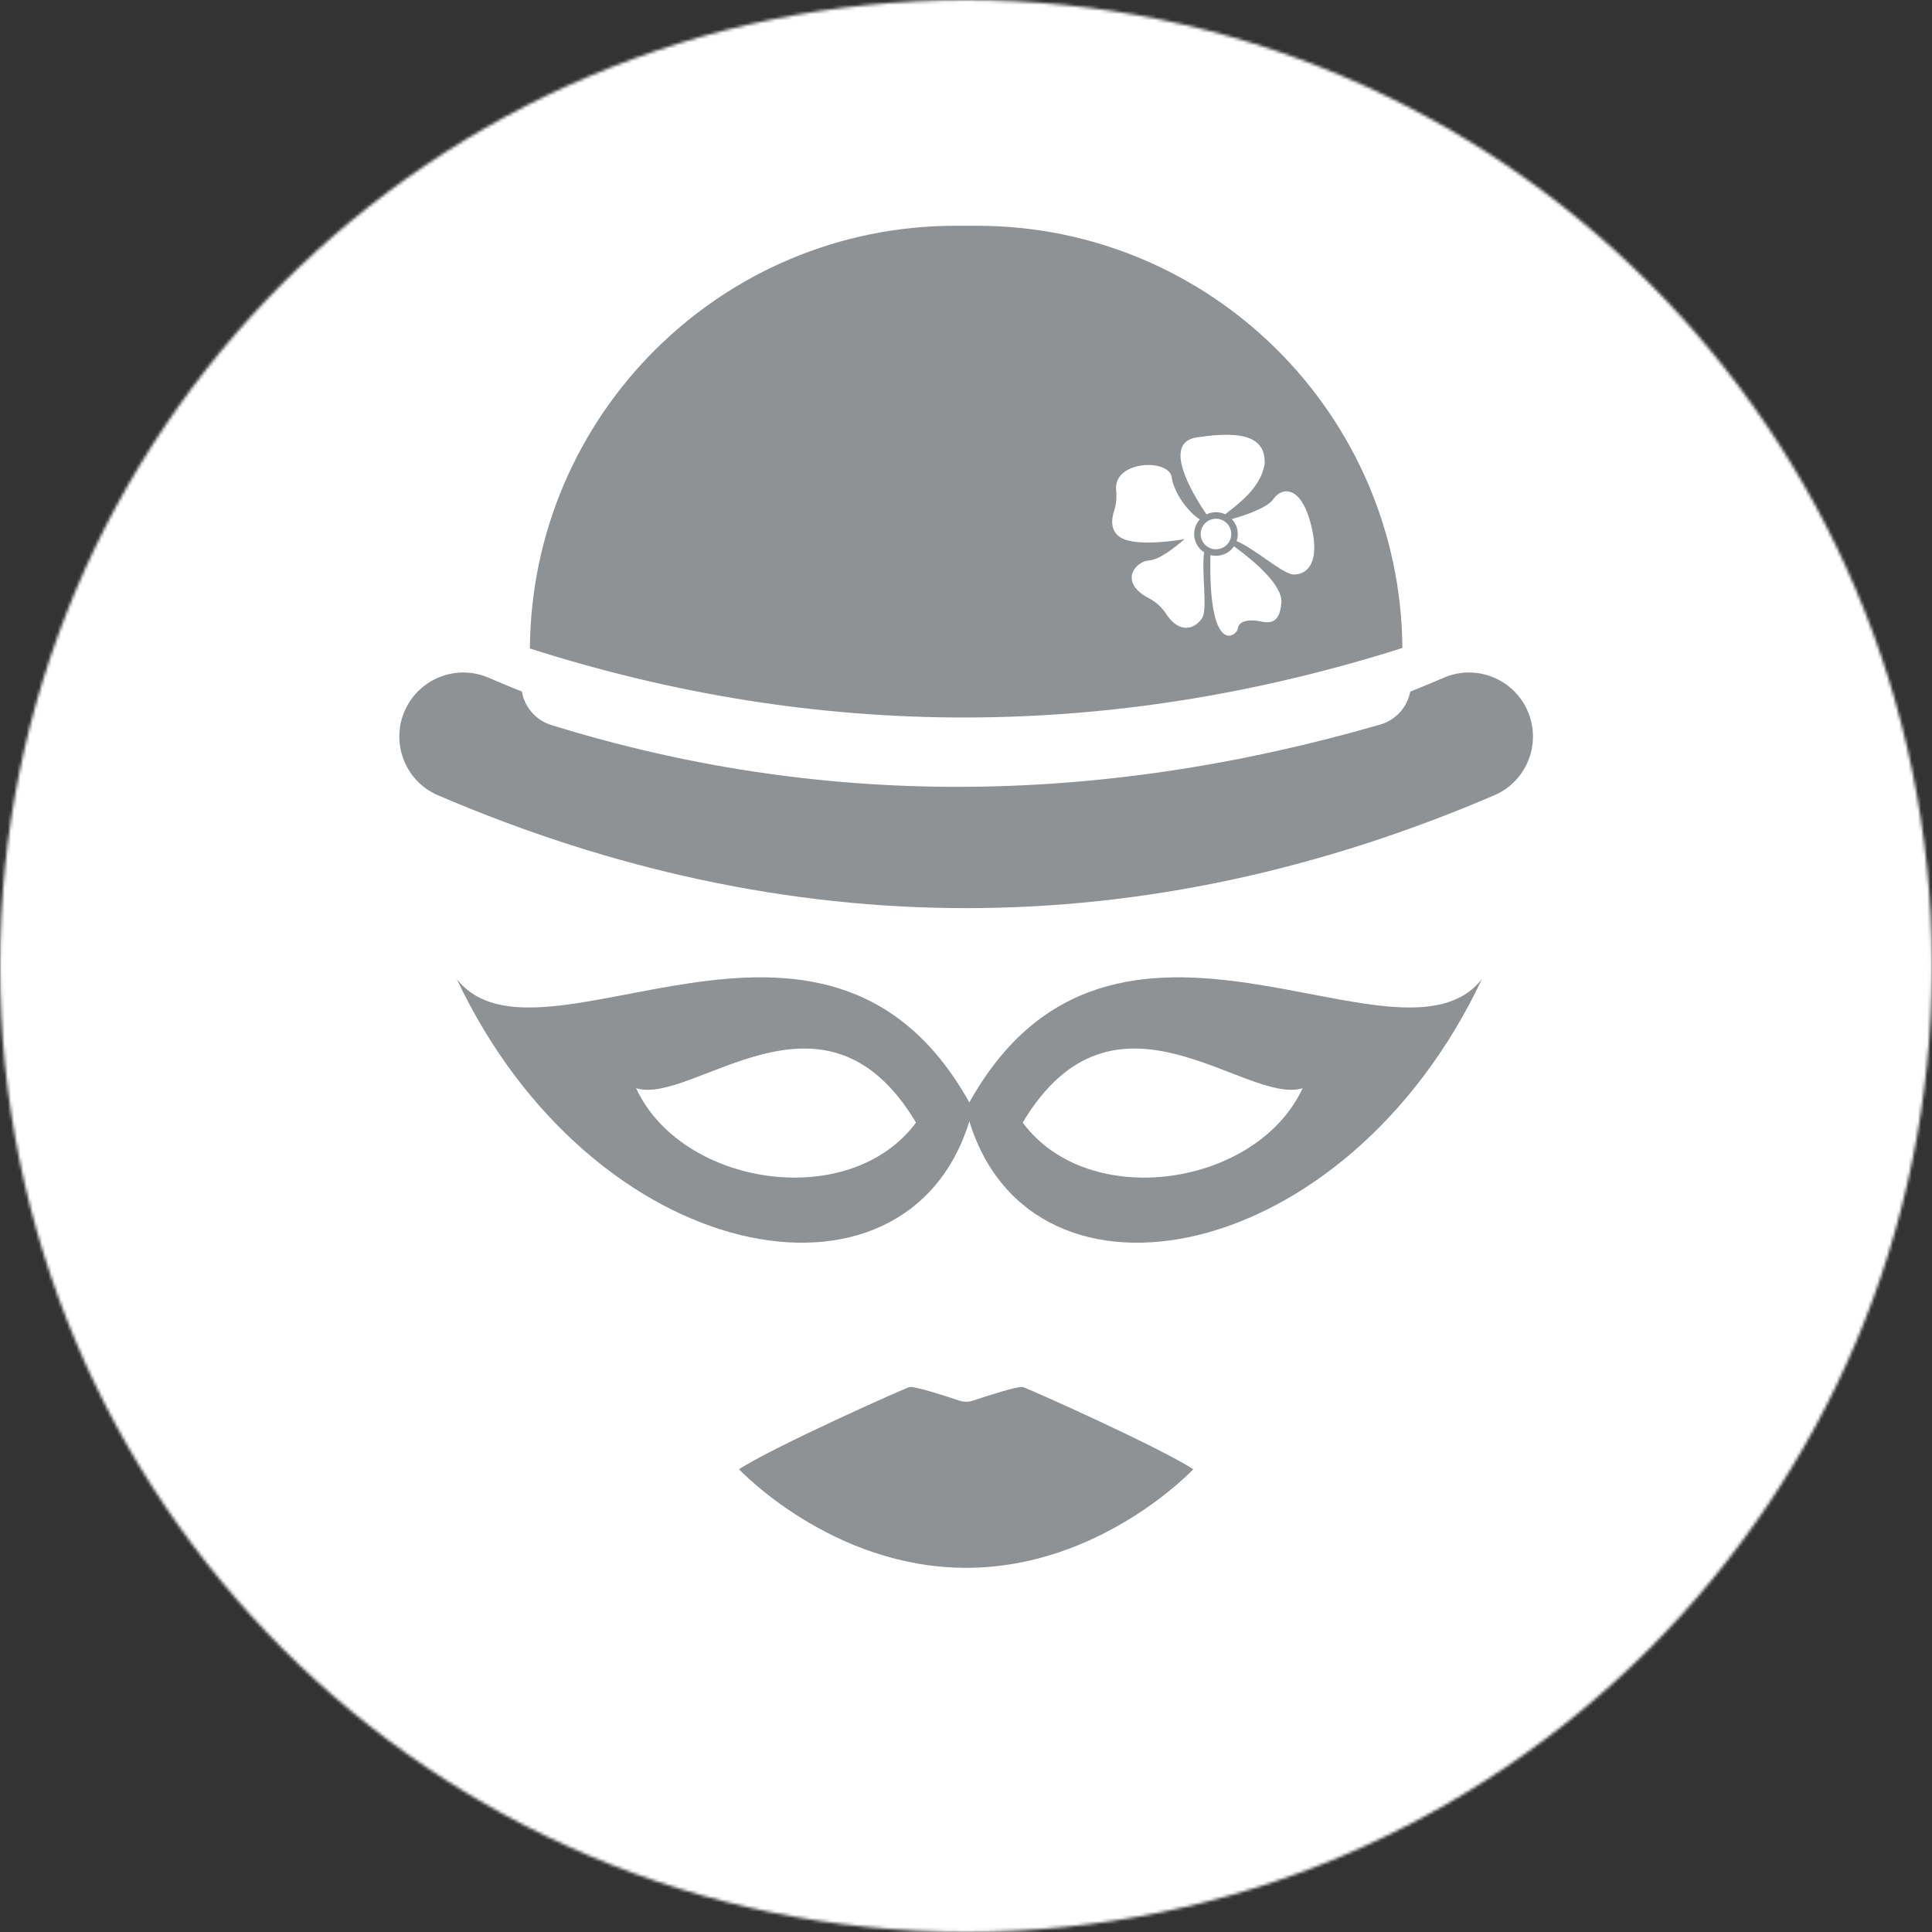 <svg width="619" height="619" viewBox="0 0 619 619" fill="none" xmlns="http://www.w3.org/2000/svg">
<rect x="0" y="0" width="619" height="619" fill="#333333" stroke="none"/>
<mask id="mask0_3_276" style="mask-type:alpha" maskUnits="userSpaceOnUse" x="0" y="0" width="619" height="619">
<circle cx="309.5" cy="309.5" r="309.5" fill="#D9D9D9"/>
</mask>
<g mask="url(#mask0_3_276)">
<path d="M2434.67 3139H-1832V-61H2434.67V3139Z" fill="white"/>
<path d="M37.4 586C37.4 584.814 35.56 579.52 31.907 570.12C28.36 561 25.853 555.027 24.387 552.174C15.973 573.667 11.76 584.92 11.76 585.934C11.76 587.32 13.307 588.134 16.4 588.374C16.56 588.414 18.547 588.44 22.373 588.44H28.667C34.493 588.44 37.4 587.627 37.4 586V586ZM65.853 619.693C65.853 620.187 65.36 620.427 64.387 620.427C63.613 620.427 62.48 620.374 61 620.254C59.507 620.12 58.387 620.067 57.613 620.067C56.84 620.067 55.68 620.12 54.133 620.254C52.587 620.374 51.427 620.427 50.64 620.427C49.507 620.427 48.053 617.347 46.28 611.187C44.507 605.014 42.707 601.893 40.88 601.813C39.373 601.733 35.44 601.693 29.093 601.693H19.453C12.733 601.693 8.907 601.733 7.973 601.813C6.507 601.933 4.947 605.067 3.293 611.213C1.653 617.36 0.373 620.427 -0.52 620.427H-14.253C-15.067 620.427 -15.48 620.147 -15.48 619.574C-15.48 619.174 -15.187 618.253 -14.627 616.827L0.333 575.92C1.6 572.627 5.427 563.12 11.813 547.413C12.96 544.8 14.507 540.88 16.453 535.627C16.947 534.08 17.48 533.307 18.04 533.307C18.813 533.307 19.96 533.413 21.467 533.613C22.973 533.813 24.107 533.92 24.88 533.92C25.613 533.92 26.72 533.8 28.213 533.587C29.693 533.36 30.787 533.24 31.48 533.24C31.84 533.24 32.347 534 33 535.507C33.973 537.787 38.8 550.054 47.467 572.32C59.72 603.627 65.853 619.413 65.853 619.693" fill="#8F9295"/>
<path d="M149.56 536.12C149.56 540.8 149.387 547.854 149.067 557.307C148.747 566.747 148.573 573.827 148.573 578.547C148.573 582.987 148.613 589.627 148.707 598.48C148.787 607.333 148.827 613.973 148.827 618.413C148.827 619.76 148.32 620.427 147.293 620.427C146.68 620.427 145.773 620.374 144.547 620.254C143.333 620.12 142.413 620.067 141.8 620.067C141.147 620.067 140.147 620.12 138.813 620.254C137.467 620.374 136.467 620.427 135.813 620.427C135.08 620.427 134.213 619.76 133.187 618.413C124.4 606.573 111.067 588.907 93.2 565.427C90.44 561.84 88.827 559.84 88.373 559.44C87.973 559.44 87.773 560.267 87.773 561.947C87.773 568.213 87.867 577.627 88.067 590.174C88.28 602.734 88.373 612.147 88.373 618.413C88.373 619.76 87.973 620.427 87.16 620.427C86.467 620.427 85.413 620.374 83.987 620.254C82.56 620.12 81.493 620.067 80.813 620.067C80.08 620.067 78.987 620.12 77.547 620.254C76.093 620.374 75.013 620.427 74.28 620.427C73.253 620.427 72.747 620.027 72.747 619.213C72.747 614.733 72.96 607.987 73.387 598.974C73.813 589.96 74.027 583.187 74.027 578.667C74.027 573.747 73.853 564.867 73.48 552.054C73.4 548.707 73.2 543.707 72.867 537.027L72.813 536.24C72.773 535.627 73.253 535.307 74.28 535.254C76.92 535.214 79 535.133 80.507 535.013C81.067 534.973 82.147 534.814 83.733 534.534C85.08 534.28 86.133 534.16 86.907 534.16C87.28 534.16 87.907 534.747 88.8 535.934C98.173 548.8 112.493 567.92 131.787 593.32C132.64 594.387 133.44 595.294 134.173 596.067C134.453 594.36 134.6 590.453 134.6 584.347C134.6 579.053 134.4 571.12 134.013 560.534C133.627 549.96 133.44 542.04 133.44 536.787C133.44 535.44 133.84 534.774 134.653 534.774C135.387 534.774 136.493 534.827 137.987 534.96C139.467 535.08 140.587 535.134 141.307 535.134C142.08 535.134 143.24 535.08 144.787 534.96C146.333 534.827 147.493 534.774 148.267 534.774C149.133 534.774 149.56 535.214 149.56 536.12Z" fill="#8F9295"/>
<path d="M179.293 619.147C179.293 620 178.693 620.427 177.52 620.427C176.787 620.427 175.667 620.374 174.16 620.254C172.653 620.12 171.533 620.067 170.8 620.067C170.027 620.067 168.893 620.12 167.387 620.254C165.88 620.374 164.76 620.427 164.027 620.427C163.013 620.427 162.493 619.96 162.493 619.027C162.493 614.387 162.707 607.4 163.133 598.054C163.573 588.707 163.787 581.707 163.787 577.027C163.787 572.507 163.573 565.72 163.133 556.654C162.707 547.6 162.493 540.813 162.493 536.293C162.493 535.28 162.973 534.774 163.907 534.774C164.68 534.774 165.853 534.827 167.44 534.96C169.027 535.08 170.227 535.134 171.04 535.134C171.773 535.134 172.88 535.08 174.347 534.96C175.813 534.827 176.907 534.774 177.64 534.774C178.693 534.774 179.227 535.174 179.227 535.987C179.227 540.547 179.067 547.387 178.733 556.507C178.413 565.627 178.253 572.467 178.253 577.027C178.253 581.707 178.427 588.72 178.773 598.08C179.12 607.453 179.293 614.467 179.293 619.147" fill="#8F9295"/>
<path d="M277.947 618.907C277.947 619.92 277.44 620.427 276.427 620.427C275.693 620.427 274.587 620.374 273.093 620.254C271.613 620.12 270.507 620.067 269.773 620.067C269.04 620.067 267.92 620.12 266.413 620.254C264.907 620.374 263.787 620.427 263.053 620.427C262.04 620.427 261.533 619.76 261.533 618.413C261.533 613.253 261.693 605.493 262.013 595.16C262.347 584.813 262.507 577.067 262.507 571.893C262.507 571.12 262.347 570.734 262.013 570.734C261.653 570.734 261.373 570.96 261.16 571.4C259.093 575.84 254.187 587.68 246.453 606.934C245.187 610.64 243.373 615.267 241.013 620.8C240.733 621.32 239.267 621.587 236.613 621.587C232.787 621.587 230.68 621.24 230.267 620.547C228.88 617.253 226.907 612.64 224.347 606.693C220.973 598.64 215.773 586.627 208.773 570.667C208.653 570.387 208.387 570.107 207.987 569.813C207.653 570.067 207.493 570.507 207.493 571.16C207.493 576.413 207.587 584.294 207.773 594.787C207.96 605.294 208.04 613.16 208.04 618.413C208.04 619.76 207.533 620.427 206.52 620.427C205.827 620.427 204.773 620.374 203.347 620.254C201.92 620.12 200.867 620.067 200.173 620.067C199.44 620.067 198.347 620.12 196.907 620.254C195.453 620.374 194.373 620.427 193.64 620.427C192.613 620.427 192.107 620.04 192.107 619.267C192.107 614.747 192.32 607.987 192.747 598.974C193.173 589.96 193.387 583.187 193.387 578.667C193.387 573.987 193.173 566.96 192.747 557.574C192.32 548.187 192.107 541.16 192.107 536.48C192.107 535.707 192.573 535.254 193.52 535.134C199.053 534.4 203.227 534.04 206.027 534.04C206.44 534.04 207.013 534.88 207.747 536.547C217.587 558.2 226.053 577.533 233.133 594.547C234.813 598.533 235.8 600.534 236.133 600.534C236.533 600.534 237.413 598.894 238.76 595.64C244.293 582.454 251.96 562.88 261.773 536.907C262.387 535.32 263.053 534.534 263.787 534.534C265.173 534.534 267.253 534.614 270.053 534.774C272.84 534.934 274.92 535.013 276.307 535.013C277.32 535.013 277.827 535.507 277.827 536.48C277.827 541.16 277.68 548.187 277.373 557.574C277.067 566.96 276.92 573.987 276.92 578.667C276.92 583.147 277.093 589.867 277.44 598.813C277.787 607.773 277.947 614.467 277.947 618.907" fill="#8F9295"/>
<path d="M337.973 586C337.973 584.814 336.133 579.52 332.48 570.12C328.933 561 326.427 555.027 324.96 552.174C316.533 573.667 312.333 584.92 312.333 585.934C312.333 587.32 313.88 588.134 316.973 588.374C317.133 588.414 319.12 588.44 322.947 588.44H329.24C335.053 588.44 337.973 587.627 337.973 586V586ZM366.426 619.693C366.426 620.187 365.933 620.427 364.96 620.427C364.186 620.427 363.053 620.374 361.573 620.254C360.08 620.12 358.947 620.067 358.173 620.067C357.4 620.067 356.24 620.12 354.693 620.254C353.146 620.374 351.987 620.427 351.213 620.427C350.08 620.427 348.627 617.347 346.853 611.187C345.08 605.014 343.28 601.893 341.453 601.813C339.947 601.733 336.013 601.693 329.667 601.693H320.013C313.307 601.693 309.48 601.733 308.547 601.813C307.08 601.933 305.52 605.067 303.867 611.213C302.227 617.36 300.947 620.427 300.053 620.427H286.32C285.507 620.427 285.093 620.147 285.093 619.574C285.093 619.174 285.387 618.253 285.947 616.827L300.907 575.92C302.173 572.627 306 563.12 312.387 547.413C313.533 544.8 315.08 540.88 317.027 535.627C317.52 534.08 318.04 533.307 318.613 533.307C319.387 533.307 320.533 533.413 322.04 533.613C323.547 533.813 324.68 533.92 325.453 533.92C326.187 533.92 327.293 533.8 328.787 533.587C330.267 533.36 331.36 533.24 332.053 533.24C332.413 533.24 332.92 534 333.573 535.507C334.547 537.787 339.373 550.054 348.04 572.32C360.293 603.627 366.426 619.413 366.426 619.693" fill="#8F9295"/>
<path d="M430.107 546.307C430.107 547.374 429.733 547.893 429 547.893C427.867 547.893 420.653 547.653 407.387 547.16C407.027 559.573 406.84 569.533 406.84 577.027C406.84 581.707 407.013 588.72 407.36 598.08C407.706 607.453 407.88 614.467 407.88 619.147C407.88 620 407.293 620.427 406.107 620.427C405.373 620.427 404.253 620.374 402.746 620.254C401.24 620.12 400.107 620.067 399.333 620.067C398.6 620.067 397.48 620.12 395.973 620.254C394.467 620.374 393.346 620.427 392.613 620.427C391.6 620.427 391.093 619.92 391.093 618.907C391.093 614.267 391.28 607.294 391.667 598C392.053 588.694 392.253 581.707 392.253 577.027C392.253 569.773 392.027 559.827 391.573 547.16C381.08 547.813 373.386 548.147 368.493 548.147C368.013 548.147 367.76 547.947 367.76 547.534C367.76 546.8 367.947 545.747 368.32 544.36C368.76 542.56 369.027 541.507 369.107 541.187C369.187 539.76 369.48 537.787 369.96 535.254C370.16 534.734 370.507 534.467 371 534.467L371.733 534.534C386.147 535.387 395.64 535.813 400.24 535.813C404.32 535.813 410.973 535.507 420.213 534.893C426.52 534.48 429.146 534.28 428.08 534.28C429.146 534.28 429.733 534.654 429.853 535.387C429.773 534.934 429.733 536.907 429.733 541.307C429.733 541.84 429.8 542.654 429.92 543.774C430.04 544.894 430.107 545.747 430.107 546.307" fill="#8F9295"/>
<path d="M454.28 619.147C454.28 620 453.693 620.427 452.507 620.427C451.773 620.427 450.653 620.374 449.147 620.254C447.64 620.12 446.52 620.067 445.787 620.067C445.013 620.067 443.88 620.12 442.373 620.254C440.867 620.374 439.747 620.427 439.013 620.427C438 620.427 437.493 619.96 437.493 619.027C437.493 614.387 437.707 607.4 438.133 598.054C438.56 588.707 438.773 581.707 438.773 577.027C438.773 572.507 438.56 565.72 438.133 556.654C437.707 547.6 437.493 540.813 437.493 536.293C437.493 535.28 437.96 534.774 438.893 534.774C439.666 534.774 440.853 534.827 442.44 534.96C444.027 535.08 445.227 535.134 446.04 535.134C446.773 535.134 447.867 535.08 449.333 534.96C450.8 534.827 451.893 534.774 452.626 534.774C453.693 534.774 454.213 535.174 454.213 535.987C454.213 540.547 454.053 547.387 453.733 556.507C453.4 565.627 453.24 572.467 453.24 577.027C453.24 581.707 453.413 588.72 453.76 598.08C454.106 607.453 454.28 614.467 454.28 619.147" fill="#8F9295"/>
<path d="M533.04 577.387C533.04 569.413 530.56 562.467 525.587 556.573C520.387 550.293 513.853 547.16 505.987 547.16C498.213 547.16 491.747 550.347 486.573 556.693C481.693 562.627 479.253 569.587 479.253 577.573C479.253 585.507 481.693 592.453 486.573 598.387C491.747 604.747 498.213 607.92 505.987 607.92C513.893 607.92 520.44 604.747 525.653 598.387C530.573 592.453 533.04 585.453 533.04 577.387ZM547.76 577.573C547.76 589.653 543.893 600.053 536.147 608.773C528.093 617.813 518.08 622.32 506.12 622.32C494.107 622.32 484.093 617.827 476.08 608.827C468.347 600.16 464.48 589.747 464.48 577.573C464.48 565.52 468.387 555.12 476.2 546.373C484.253 537.293 494.227 532.76 506.12 532.76C518.04 532.76 528.027 537.293 536.093 546.373C543.867 555.08 547.76 565.48 547.76 577.573" fill="#8F9295"/>
<path d="M634.573 536.12C634.573 540.8 634.413 547.854 634.08 557.307C633.76 566.747 633.6 573.827 633.6 578.547C633.6 582.987 633.64 589.627 633.72 598.48C633.8 607.333 633.84 613.973 633.84 618.413C633.84 619.76 633.333 620.427 632.32 620.427C631.707 620.427 630.787 620.374 629.573 620.254C628.347 620.12 627.427 620.067 626.813 620.067C626.173 620.067 625.173 620.12 623.827 620.254C622.48 620.374 621.493 620.427 620.84 620.427C620.107 620.427 619.227 619.76 618.213 618.413C609.413 606.573 596.093 588.907 578.227 565.427C575.453 561.84 573.84 559.84 573.4 559.44C572.987 559.44 572.787 560.267 572.787 561.947C572.787 568.213 572.893 577.627 573.093 590.174C573.293 602.734 573.4 612.147 573.4 618.413C573.4 619.76 572.987 620.427 572.173 620.427C571.48 620.427 570.427 620.374 569 620.254C567.573 620.12 566.52 620.067 565.827 620.067C565.093 620.067 564 620.12 562.56 620.254C561.12 620.374 560.027 620.427 559.293 620.427C558.28 620.427 557.773 620.027 557.773 619.213C557.773 614.733 557.987 607.987 558.413 598.974C558.84 589.96 559.053 583.187 559.053 578.667C559.053 573.747 558.867 564.867 558.493 552.054C558.413 548.707 558.213 543.707 557.893 537.027L557.827 536.24C557.787 535.627 558.28 535.307 559.293 535.254C561.933 535.214 564.013 535.133 565.52 535.013C566.093 534.973 567.173 534.814 568.76 534.534C570.093 534.28 571.16 534.16 571.933 534.16C572.293 534.16 572.933 534.747 573.827 535.934C583.187 548.8 597.52 567.92 616.8 593.32C617.667 594.387 618.453 595.294 619.187 596.067C619.467 594.36 619.613 590.453 619.613 584.347C619.613 579.053 619.427 571.12 619.04 560.534C618.653 549.96 618.453 542.04 618.453 536.787C618.453 535.44 618.867 534.774 619.68 534.774C620.413 534.774 621.52 534.827 623 534.96C624.493 535.08 625.6 535.134 626.333 535.134C627.107 535.134 628.267 535.08 629.813 534.96C631.36 534.827 632.52 534.774 633.293 534.774C634.147 534.774 634.573 535.214 634.573 536.12" fill="#8F9295"/>
<path d="M489.133 227.107C484.387 217.213 472.667 212.787 462.587 217.133C459 218.68 455.413 220.16 451.826 221.6C450.906 226.56 447.226 230.707 442.16 232.16C350.853 258.573 262.333 258.867 176.667 232.307C171.653 230.747 168.053 226.547 167.213 221.573C163.653 220.147 160.08 218.667 156.52 217.133C146.427 212.787 134.707 217.213 129.96 227.107C124.933 237.614 129.627 250.213 140.32 254.8C196.52 278.907 253.04 290.96 309.547 290.96C366.067 290.96 422.573 278.907 478.773 254.8C489.467 250.213 494.16 237.614 489.133 227.107Z" fill="#8F9295"/>
<path d="M356.987 163.574C357.667 161.48 357.84 159.267 357.6 157.08C356.56 147.587 374.507 146.774 375.413 152.92C376.227 158.44 381.213 164.48 384.4 166.413C383.467 167.44 382.853 168.747 382.667 170.187C382.627 170.48 382.6 170.787 382.6 171.093C382.6 171.427 382.627 171.76 382.68 172.093C382.96 174.133 384.147 175.894 385.8 176.974C384.88 183.534 386.96 195.133 385.187 197.96C383.053 201.373 378.04 203.44 373.613 196.68C372.227 194.56 370.333 192.827 368.08 191.654C358.2 186.52 363.813 179.773 368.213 179.547C371.36 179.387 376.346 175.493 379.493 172.747C372.52 173.907 362.747 174.693 358.84 172.093C355.667 169.973 356.093 166.267 356.987 163.574V163.574ZM383.4 140.147C397.773 137.947 405.76 139.747 405.16 148.933C403.626 156.627 396.786 161.374 392.56 164.774C391.666 164.347 390.653 164.107 389.587 164.107C388.493 164.107 387.467 164.36 386.547 164.8C381.6 157.507 372.413 141.827 383.4 140.147V140.147ZM407.96 159.92C410.746 155.92 416.733 155.52 419.933 167.693C423.133 179.88 419.133 184.067 414.547 184.067C411.16 184.067 402.253 175.947 396.2 173.347C396.44 172.64 396.573 171.88 396.573 171.093C396.573 169.24 395.853 167.547 394.667 166.307C398.48 165.24 405.906 162.84 407.96 159.92V159.92ZM384.693 171.093C384.693 168.387 386.88 166.2 389.587 166.2C392.293 166.2 394.48 168.387 394.48 171.093C394.48 173.8 392.293 175.987 389.587 175.987C386.88 175.987 384.693 173.8 384.693 171.093ZM402.36 198.84C399.973 198.64 396.973 198.84 396.573 201.44C396.187 203.92 387.093 210.387 387.813 177.854C388.387 178 388.973 178.08 389.587 178.08C391.987 178.08 394.106 176.867 395.36 175.027C401.706 179.653 410.947 187.4 410.547 193.054C409.947 201.64 404.76 199.04 402.36 198.84V198.84ZM449.32 207.613C448.733 132.8 387.92 72.334 312.973 72.334H306.133C231.12 72.334 170.28 132.894 169.773 207.774C262.12 237.307 355.827 237.253 449.32 207.613Z" fill="#8F9295"/>
<path d="M327.667 359.68C357.093 310.227 399.133 354.32 417.347 348.653C402.773 380.147 348.96 388.347 327.667 359.68V359.68ZM203.8 348.653C222.013 354.32 264.053 310.227 293.48 359.68C272.173 388.347 218.373 380.147 203.8 348.653ZM310.573 353.213C264.253 270.227 173.04 347.44 146.347 313.693C189.773 405.733 290.293 425.067 310.573 359.267C330.84 425.067 431.373 405.733 474.8 313.693C448.107 347.44 356.893 270.227 310.573 353.213Z" fill="#8F9295"/>
<path d="M311.707 448.76C310.333 449.227 308.773 449.227 307.387 448.76C302.893 447.253 292.813 443.987 291.36 444.413C289.467 444.947 247.64 463.653 236.773 470.733C236.773 470.733 266.307 502.32 309.546 502.32C352.786 502.32 382.32 470.733 382.32 470.733C371.453 463.653 329.626 444.947 327.746 444.413C326.28 443.987 316.2 447.253 311.707 448.76Z" fill="#8F9295"/>
<rect x="-1663" y="531" width="3978" height="222" fill="white"/>
</g>
</svg>
